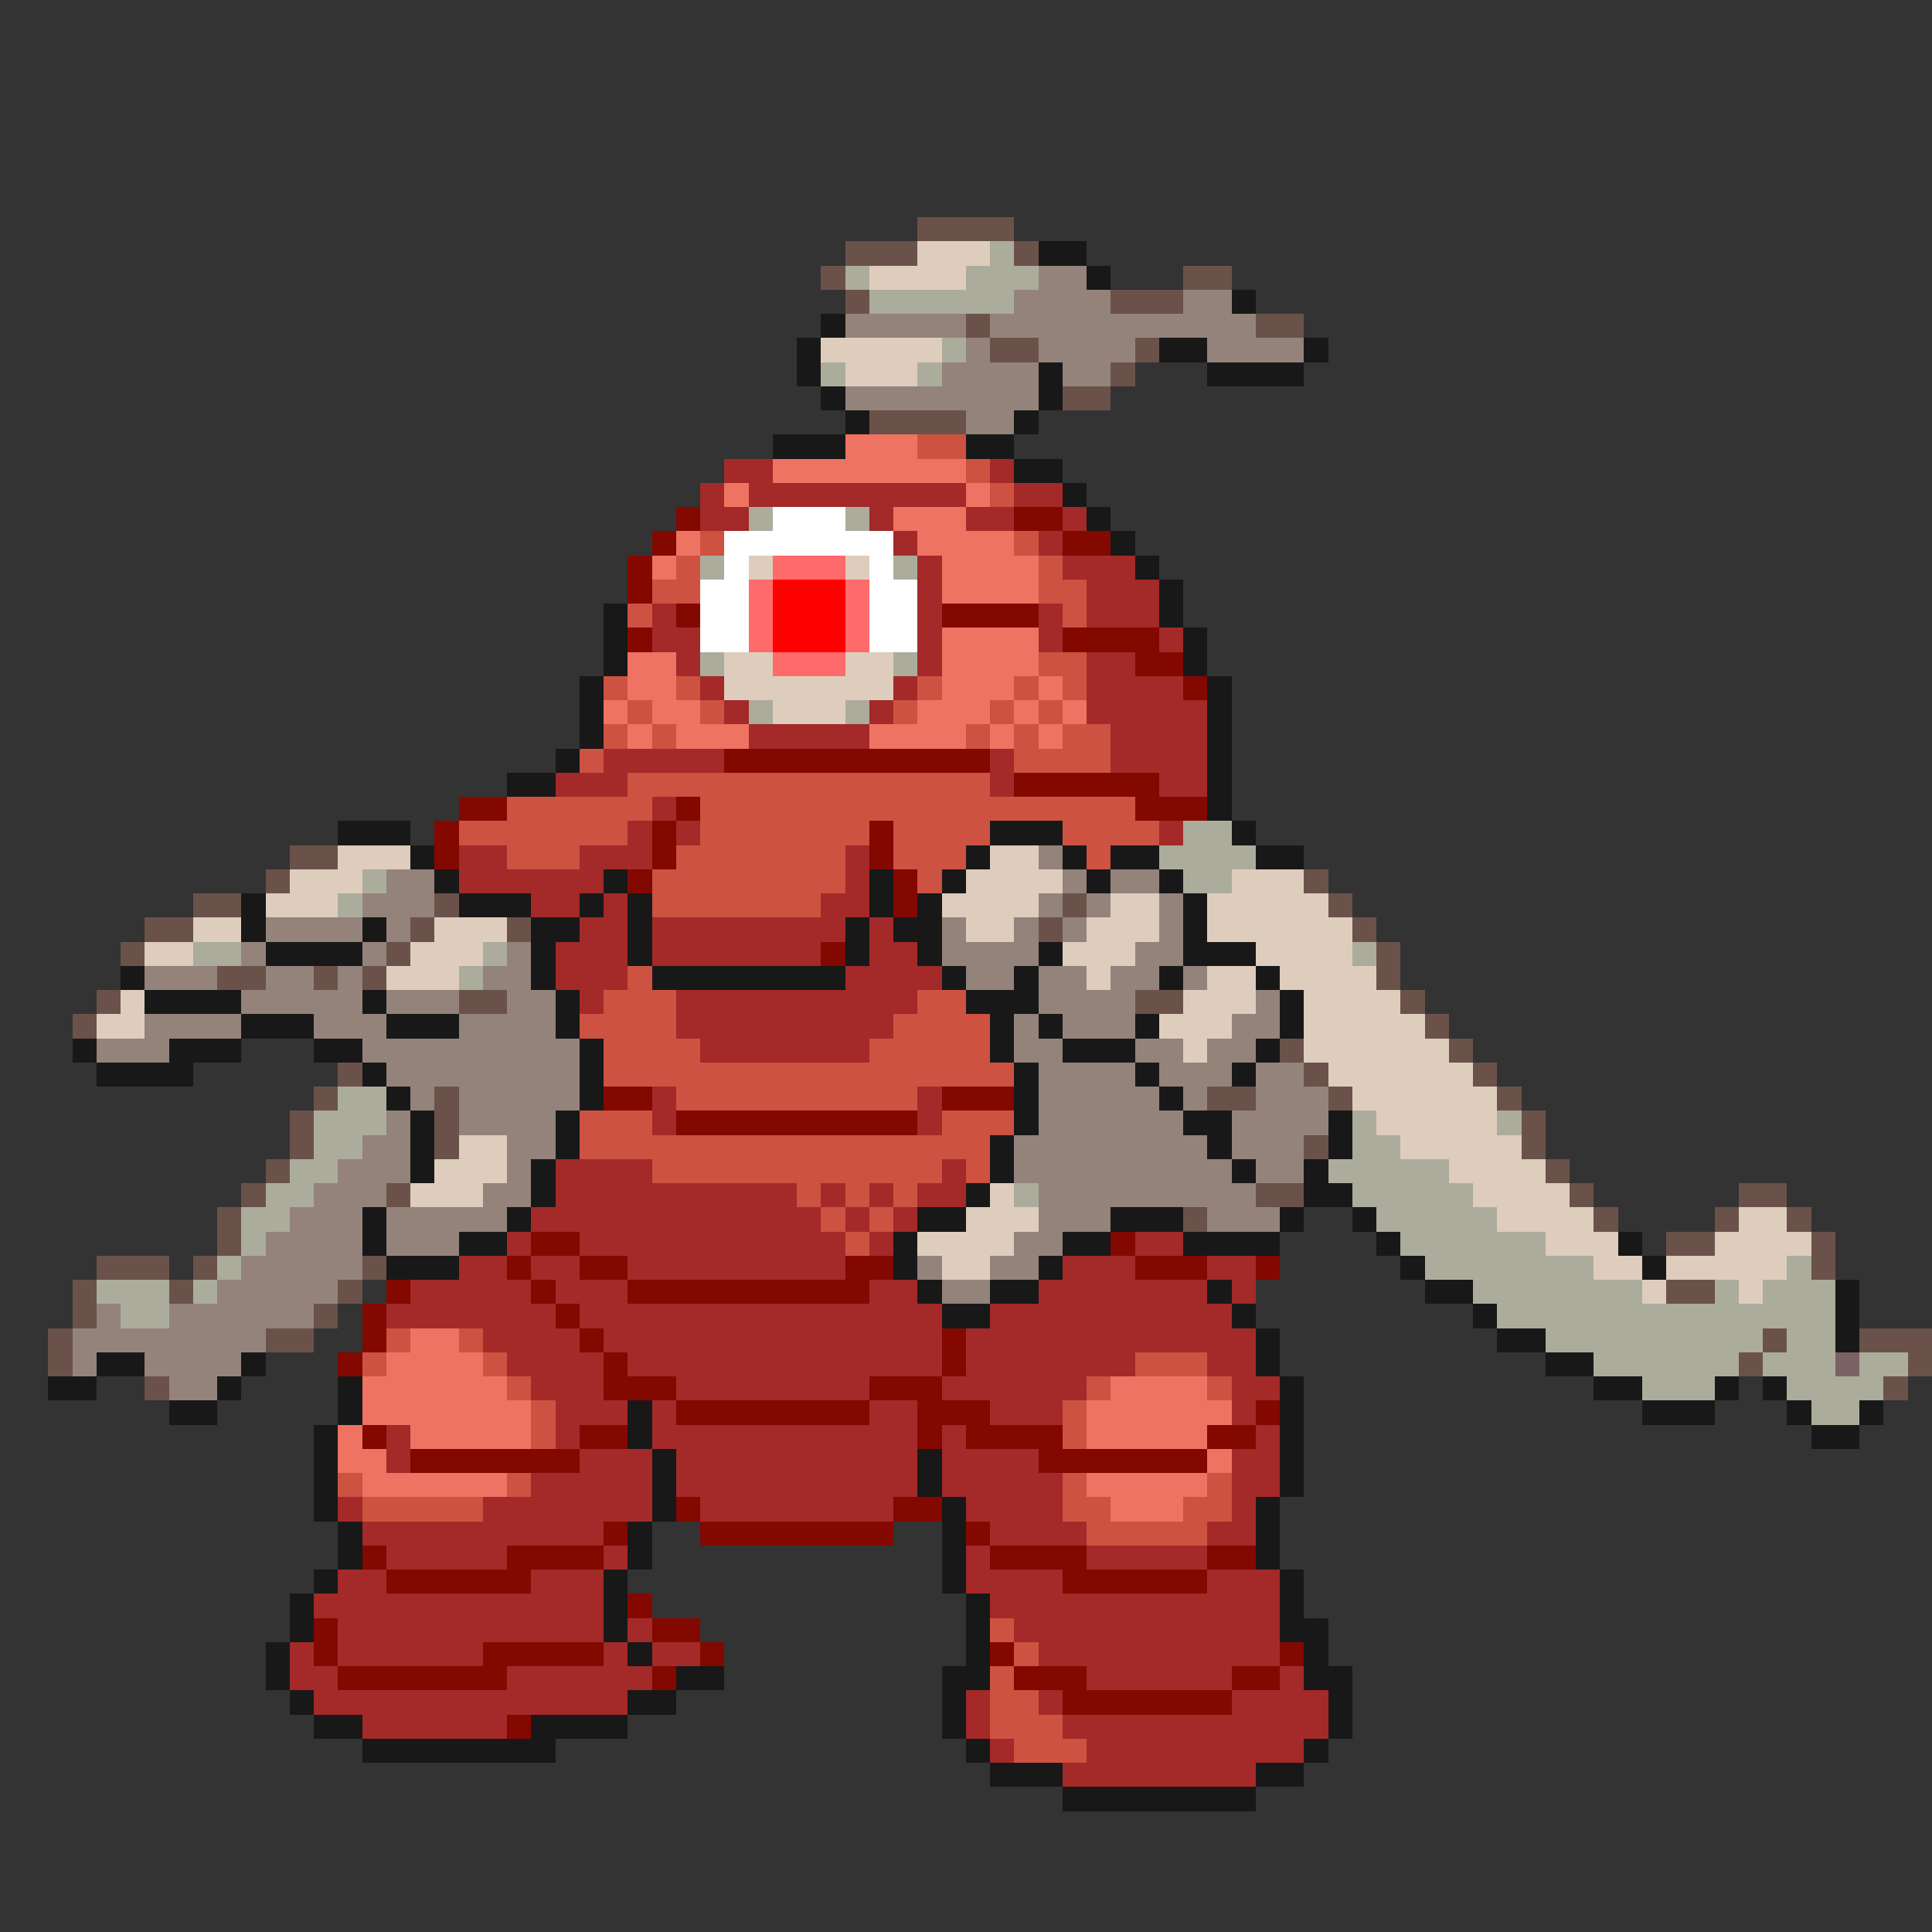 <svg xmlns="http://www.w3.org/2000/svg" viewBox="0 -0.5 80 80" shape-rendering="crispEdges">
<rect x="0" y="-0.5" width="80" height="80" fill="#333333" stroke="none"/>
<path stroke="#6a524a" d="M38 9h4M35 10h3M42 10h1M34 11h1M49 11h2M35 12h1M46 12h3M40 13h1M52 13h2M41 14h2M47 14h1M46 15h1M44 16h2M36 17h4M12 35h2M11 36h1M54 36h1M8 37h2M18 37h1M44 37h1M55 37h1M6 38h2M17 38h1M21 38h1M43 38h1M56 38h1M5 39h1M16 39h1M57 39h1M9 40h2M13 40h1M15 40h1M57 40h1M4 41h1M19 41h2M47 41h2M58 41h1M3 42h1M59 42h1M53 43h1M60 43h1M14 44h1M54 44h1M61 44h1M13 45h1M18 45h1M50 45h2M55 45h1M62 45h1M12 46h1M18 46h1M63 46h1M12 47h1M18 47h1M54 47h1M63 47h1M11 48h1M64 48h1M10 49h1M16 49h1M52 49h2M65 49h1M72 49h2M9 50h1M49 50h1M66 50h1M71 50h1M74 50h1M9 51h1M69 51h2M75 51h1M4 52h3M8 52h1M15 52h1M75 52h1M3 53h1M7 53h1M14 53h1M69 53h2M3 54h1M13 54h1M2 55h1M11 55h2M73 55h1M77 55h3M2 56h1M72 56h1M79 56h1M6 57h1M78 57h1" />
<path stroke="#decdbd" d="M38 10h3M36 11h4M34 14h5M35 15h3M31 23h1M35 23h1M30 27h2M35 27h2M30 28h7M32 29h3M14 35h3M41 35h2M12 36h3M40 36h4M51 36h3M11 37h3M39 37h4M46 37h2M50 37h5M8 38h2M18 38h3M40 38h2M45 38h3M50 38h6M6 39h2M17 39h3M44 39h3M52 39h4M16 40h3M45 40h1M50 40h2M53 40h4M5 41h1M49 41h3M54 41h4M4 42h2M48 42h3M54 42h5M49 43h1M54 43h6M55 44h6M56 45h6M57 46h5M19 47h2M58 47h5M18 48h3M60 48h4M17 49h3M41 49h1M61 49h4M40 50h3M62 50h4M72 50h2M38 51h4M64 51h3M71 51h4M39 52h2M66 52h2M69 52h5M68 53h1M72 53h1" />
<path stroke="#acac9c" d="M41 10h1M35 11h1M40 11h3M36 12h6M39 14h1M34 15h1M38 15h1M31 21h1M35 21h1M29 23h1M37 23h1M29 27h1M37 27h1M31 29h1M35 29h1M49 34h2M48 35h4M15 36h1M49 36h2M14 37h1M8 39h2M20 39h1M56 39h1M19 40h1M14 45h2M13 46h3M56 46h1M62 46h1M13 47h2M56 47h2M12 48h2M55 48h5M11 49h2M42 49h1M56 49h5M10 50h2M57 50h5M10 51h1M58 51h6M9 52h1M59 52h7M74 52h1M4 53h3M8 53h1M61 53h7M71 53h1M73 53h3M5 54h2M62 54h14M64 55h9M74 55h2M66 56h6M73 56h3M77 56h2M68 57h3M74 57h4M75 58h2" />
<path stroke="#181818" d="M43 10h2M45 11h1M51 12h1M34 13h1M33 14h1M48 14h2M54 14h1M33 15h1M43 15h1M50 15h4M34 16h1M43 16h1M35 17h1M42 17h1M32 18h3M40 18h2M42 19h2M44 20h1M45 21h1M46 22h1M47 23h1M48 24h1M25 25h1M48 25h1M25 26h1M49 26h1M25 27h1M49 27h1M24 28h1M50 28h1M24 29h1M50 29h1M24 30h1M50 30h1M23 31h1M50 31h1M21 32h2M50 32h1M50 33h1M14 34h3M41 34h3M51 34h1M17 35h1M40 35h1M44 35h1M46 35h2M52 35h2M18 36h1M25 36h1M36 36h1M39 36h1M45 36h1M48 36h1M10 37h1M19 37h3M24 37h1M26 37h1M36 37h1M38 37h1M49 37h1M10 38h1M15 38h1M22 38h2M26 38h1M35 38h1M37 38h2M49 38h1M11 39h4M22 39h1M26 39h1M35 39h1M38 39h1M43 39h1M49 39h3M5 40h1M22 40h1M27 40h8M39 40h1M42 40h1M48 40h1M52 40h1M6 41h4M15 41h1M23 41h1M40 41h3M53 41h1M10 42h3M16 42h3M23 42h1M41 42h1M43 42h1M47 42h1M53 42h1M3 43h1M7 43h3M13 43h2M24 43h1M41 43h1M44 43h3M52 43h1M4 44h4M15 44h1M24 44h1M42 44h1M47 44h1M51 44h1M16 45h1M24 45h1M42 45h1M48 45h1M17 46h1M23 46h1M42 46h1M49 46h2M55 46h1M17 47h1M23 47h1M41 47h1M50 47h1M55 47h1M17 48h1M22 48h1M41 48h1M51 48h1M54 48h1M22 49h1M40 49h1M54 49h2M15 50h1M21 50h1M38 50h2M46 50h3M53 50h1M56 50h1M15 51h1M19 51h2M37 51h1M44 51h2M49 51h4M57 51h1M67 51h1M16 52h3M37 52h1M43 52h1M58 52h1M68 52h1M38 53h1M41 53h2M50 53h1M59 53h2M76 53h1M39 54h2M51 54h1M61 54h1M76 54h1M52 55h1M62 55h2M76 55h1M4 56h2M10 56h1M52 56h1M64 56h2M2 57h2M9 57h1M14 57h1M53 57h1M66 57h2M71 57h1M73 57h1M7 58h2M14 58h1M26 58h1M53 58h1M68 58h3M74 58h1M77 58h1M13 59h1M26 59h1M53 59h1M75 59h2M13 60h1M27 60h1M38 60h1M53 60h1M13 61h1M27 61h1M38 61h1M53 61h1M13 62h1M27 62h1M39 62h1M52 62h1M14 63h1M26 63h1M39 63h1M52 63h1M14 64h1M26 64h1M39 64h1M52 64h1M13 65h1M25 65h1M39 65h1M53 65h1M12 66h1M25 66h1M40 66h1M53 66h1M12 67h1M25 67h1M40 67h1M53 67h2M11 68h1M26 68h1M40 68h1M54 68h1M11 69h1M28 69h2M39 69h2M54 69h2M12 70h1M26 70h2M39 70h1M55 70h1M13 71h2M22 71h4M39 71h1M55 71h1M15 72h8M40 72h1M54 72h1M41 73h3M52 73h2M44 74h8" />
<path stroke="#94837b" d="M43 11h2M42 12h4M49 12h2M35 13h5M41 13h11M40 14h1M43 14h4M50 14h4M39 15h4M44 15h2M35 16h8M40 17h2M43 35h1M16 36h2M44 36h1M46 36h2M15 37h3M43 37h1M45 37h1M48 37h1M11 38h4M16 38h1M39 38h1M42 38h1M44 38h1M48 38h1M10 39h1M15 39h1M21 39h1M39 39h4M47 39h2M6 40h3M11 40h2M14 40h1M20 40h2M40 40h2M43 40h2M46 40h2M49 40h1M10 41h5M16 41h3M21 41h2M43 41h4M52 41h1M6 42h4M13 42h3M19 42h4M42 42h1M44 42h3M51 42h2M4 43h3M15 43h9M42 43h2M47 43h2M50 43h2M16 44h8M43 44h4M48 44h3M52 44h2M17 45h1M19 45h5M43 45h5M49 45h1M52 45h3M16 46h1M19 46h4M43 46h6M51 46h4M15 47h2M21 47h2M42 47h8M51 47h3M14 48h3M21 48h1M42 48h9M52 48h2M13 49h3M20 49h2M43 49h9M12 50h3M16 50h5M43 50h3M50 50h3M11 51h4M16 51h3M42 51h2M10 52h5M38 52h1M41 52h2M9 53h5M39 53h2M4 54h1M7 54h6M3 55h8M3 56h1M6 56h4M7 57h2" />
<path stroke="#ee7362" d="M35 18h3M32 19h8M30 20h1M40 20h1M37 21h3M28 22h1M38 22h4M27 23h1M39 23h4M39 24h4M39 26h4M26 27h2M39 27h4M26 28h2M39 28h3M43 28h1M25 29h1M27 29h2M38 29h3M42 29h1M44 29h1M26 30h1M28 30h3M36 30h4M41 30h1M43 30h1M17 55h2M16 56h4M15 57h6M46 57h4M15 58h7M45 58h6M14 59h1M17 59h5M45 59h5M14 60h2M50 60h1M15 61h6M45 61h5M46 62h3" />
<path stroke="#cd5241" d="M38 18h2M40 19h1M41 20h1M29 22h1M42 22h1M28 23h1M43 23h1M27 24h2M43 24h2M26 25h1M44 25h1M43 27h2M25 28h1M28 28h1M38 28h1M42 28h1M44 28h1M26 29h1M29 29h1M37 29h1M41 29h1M43 29h1M25 30h1M27 30h1M40 30h1M42 30h1M44 30h2M24 31h1M42 31h4M26 32h15M21 33h6M29 33h18M19 34h7M29 34h7M37 34h4M44 34h4M21 35h3M28 35h7M37 35h3M45 35h1M27 36h8M38 36h1M27 37h7M26 40h1M25 41h3M38 41h2M24 42h4M37 42h4M25 43h4M36 43h5M25 44h17M28 45h10M24 46h3M39 46h3M24 47h17M27 48h12M40 48h1M33 49h1M35 49h1M37 49h1M34 50h1M36 50h1M35 51h1M16 55h1M19 55h1M15 56h1M20 56h1M47 56h3M21 57h1M45 57h1M50 57h1M22 58h1M44 58h1M22 59h1M44 59h1M14 61h1M21 61h1M44 61h1M50 61h1M15 62h5M44 62h2M49 62h2M45 63h5M41 67h1M42 68h1M41 69h1M41 70h2M41 71h3M42 72h3" />
<path stroke="#a42929" d="M30 19h2M41 19h1M29 20h1M31 20h9M42 20h2M29 21h2M36 21h1M40 21h2M44 21h1M37 22h1M43 22h1M38 23h1M44 23h3M38 24h1M45 24h3M27 25h1M38 25h1M43 25h1M45 25h3M27 26h2M38 26h1M43 26h1M48 26h1M28 27h1M38 27h1M45 27h2M29 28h1M37 28h1M45 28h4M30 29h1M36 29h1M45 29h5M31 30h5M46 30h4M25 31h5M41 31h1M46 31h4M23 32h3M41 32h1M48 32h2M27 33h1M26 34h1M28 34h1M48 34h1M19 35h2M24 35h3M35 35h1M19 36h6M35 36h1M22 37h2M25 37h1M34 37h2M24 38h2M27 38h8M36 38h1M23 39h3M27 39h7M36 39h2M23 40h3M35 40h4M24 41h1M28 41h10M28 42h9M29 43h7M27 45h1M38 45h1M27 46h1M38 46h1M23 48h4M39 48h1M23 49h10M34 49h1M36 49h1M38 49h2M22 50h12M35 50h1M37 50h1M21 51h1M24 51h11M36 51h1M47 51h2M19 52h2M22 52h2M26 52h9M44 52h3M50 52h2M17 53h5M23 53h3M36 53h2M43 53h7M51 53h1M16 54h7M24 54h15M41 54h10M20 55h4M25 55h14M40 55h12M21 56h4M26 56h13M40 56h7M50 56h2M22 57h3M28 57h8M39 57h6M51 57h2M23 58h3M27 58h1M36 58h2M41 58h3M51 58h1M16 59h1M23 59h1M27 59h11M39 59h1M52 59h1M16 60h1M24 60h3M28 60h10M39 60h4M51 60h2M22 61h5M28 61h10M39 61h5M51 61h2M14 62h1M20 62h7M29 62h8M40 62h4M51 62h1M15 63h10M41 63h4M50 63h2M16 64h5M25 64h1M40 64h1M45 64h5M14 65h2M22 65h3M40 65h4M50 65h3M13 66h12M41 66h12M14 67h11M26 67h1M42 67h11M12 68h1M14 68h6M25 68h1M27 68h2M43 68h10M12 69h2M21 69h6M45 69h6M53 69h1M13 70h13M40 70h1M43 70h1M51 70h4M15 71h6M40 71h1M44 71h11M41 72h1M45 72h9M44 73h8" />
<path stroke="#830800" d="M28 21h1M42 21h2M27 22h1M44 22h2M26 23h1M26 24h1M28 25h1M39 25h4M26 26h1M44 26h4M47 27h2M49 28h1M30 31h11M42 32h6M19 33h2M28 33h1M47 33h3M18 34h1M27 34h1M36 34h1M18 35h1M27 35h1M36 35h1M26 36h1M37 36h1M37 37h1M34 39h1M25 45h2M39 45h3M28 46h10M22 51h2M46 51h1M21 52h1M24 52h2M35 52h2M47 52h3M52 52h1M16 53h1M22 53h1M26 53h10M15 54h1M23 54h1M15 55h1M24 55h1M39 55h1M14 56h1M25 56h1M39 56h1M25 57h3M36 57h3M28 58h8M38 58h3M52 58h1M15 59h1M24 59h2M38 59h1M40 59h4M50 59h2M17 60h7M43 60h7M28 62h1M37 62h2M25 63h1M29 63h8M40 63h1M15 64h1M21 64h4M41 64h4M50 64h2M16 65h6M44 65h6M26 66h1M13 67h1M27 67h2M13 68h1M20 68h5M29 68h1M41 68h1M53 68h1M14 69h7M27 69h1M42 69h3M51 69h2M44 70h7M21 71h1" />
<path stroke="#ffffff" d="M32 21h3M30 22h7M30 23h1M36 23h1M29 24h2M36 24h2M29 25h2M36 25h2M29 26h2M36 26h2" />
<path stroke="#ff6a6a" d="M32 23h3M31 24h1M35 24h1M31 25h1M35 25h1M31 26h1M35 26h1M32 27h3" />
<path stroke="#ff0000" d="M32 24h3M32 25h3M32 26h3" />
<path stroke="#7b6262" d="M76 56h1" />
</svg>
